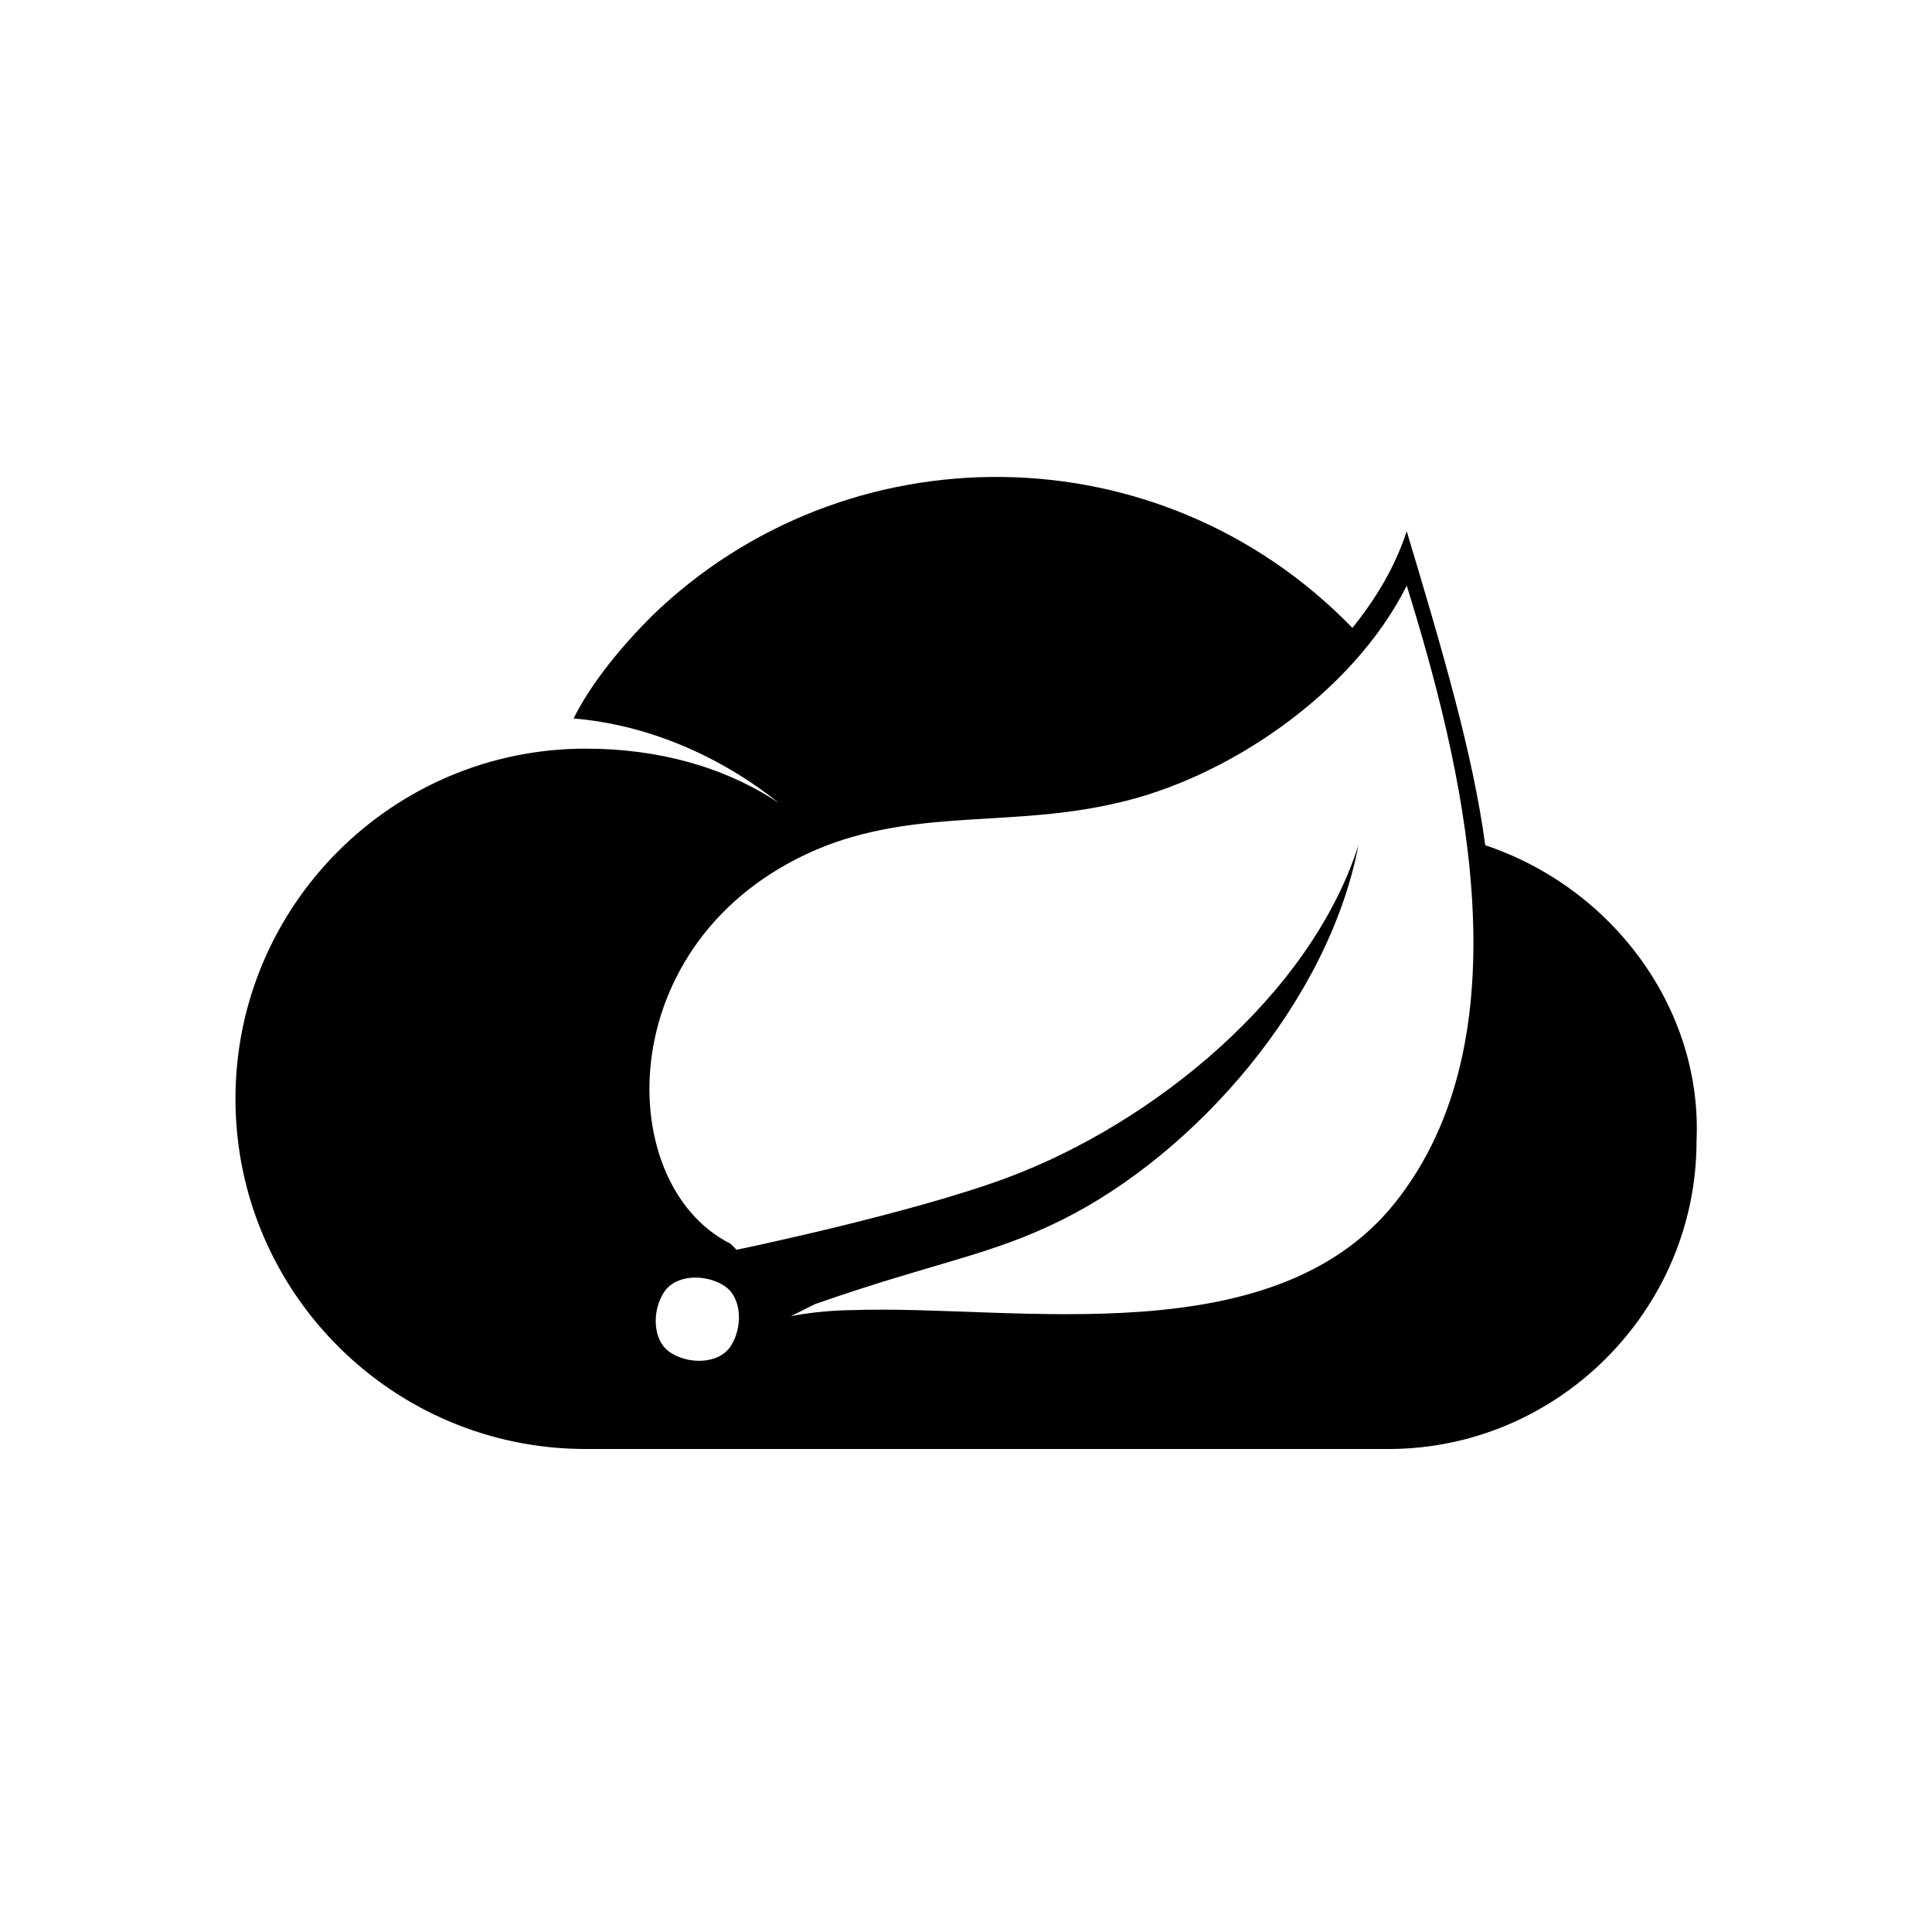 <!-- Generated by IcoMoon.io -->
<svg version="1.1" xmlns="http://www.w3.org/2000/svg" width="32" height="32" viewBox="0 0 32 32">
<title>spring_cloud</title>
<path d="M24.6 14c-0.2-1.5-0.7-3.2-1.3-5.2-0.2 0.6-0.5 1.1-0.9 1.6-3.2-3.3-8.4-3.3-11.6-0.2-0.5 0.5-1 1.1-1.3 1.7 1.2 0.1 2.4 0.6 3.4 1.4-0.9-0.6-2-0.9-3.2-0.9-3.2 0-5.8 2.6-5.8 5.8s2.6 5.8 5.8 5.8h13.3c2.8 0 5.1-2.3 5.1-5.1 0.1-2.2-1.4-4.2-3.5-4.9zM12.1 22.3c-0.2 0.3-0.7 0.3-1 0.1s-0.3-0.7-0.1-1c0.2-0.3 0.7-0.3 1-0.1s0.3 0.7 0.1 1c0 0 0 0 0 0zM23.2 19.8c-2 2.7-6.4 1.8-9.1 1.9 0 0-0.5 0-1 0.1 0 0 0.2-0.1 0.4-0.2 2-0.7 2.9-0.8 4.1-1.4 2.2-1.1 4.4-3.6 4.9-6.2-0.8 2.5-3.4 4.6-5.8 5.5-1.6 0.6-4.5 1.2-4.5 1.2l-0.1-0.1c-2-1-2-5.2 1.6-6.6 1.6-0.6 3.1-0.3 4.8-0.7 1.8-0.4 3.9-1.8 4.8-3.6 0.9 2.9 2 7.3-0.1 10.1z"></path>
</svg>
